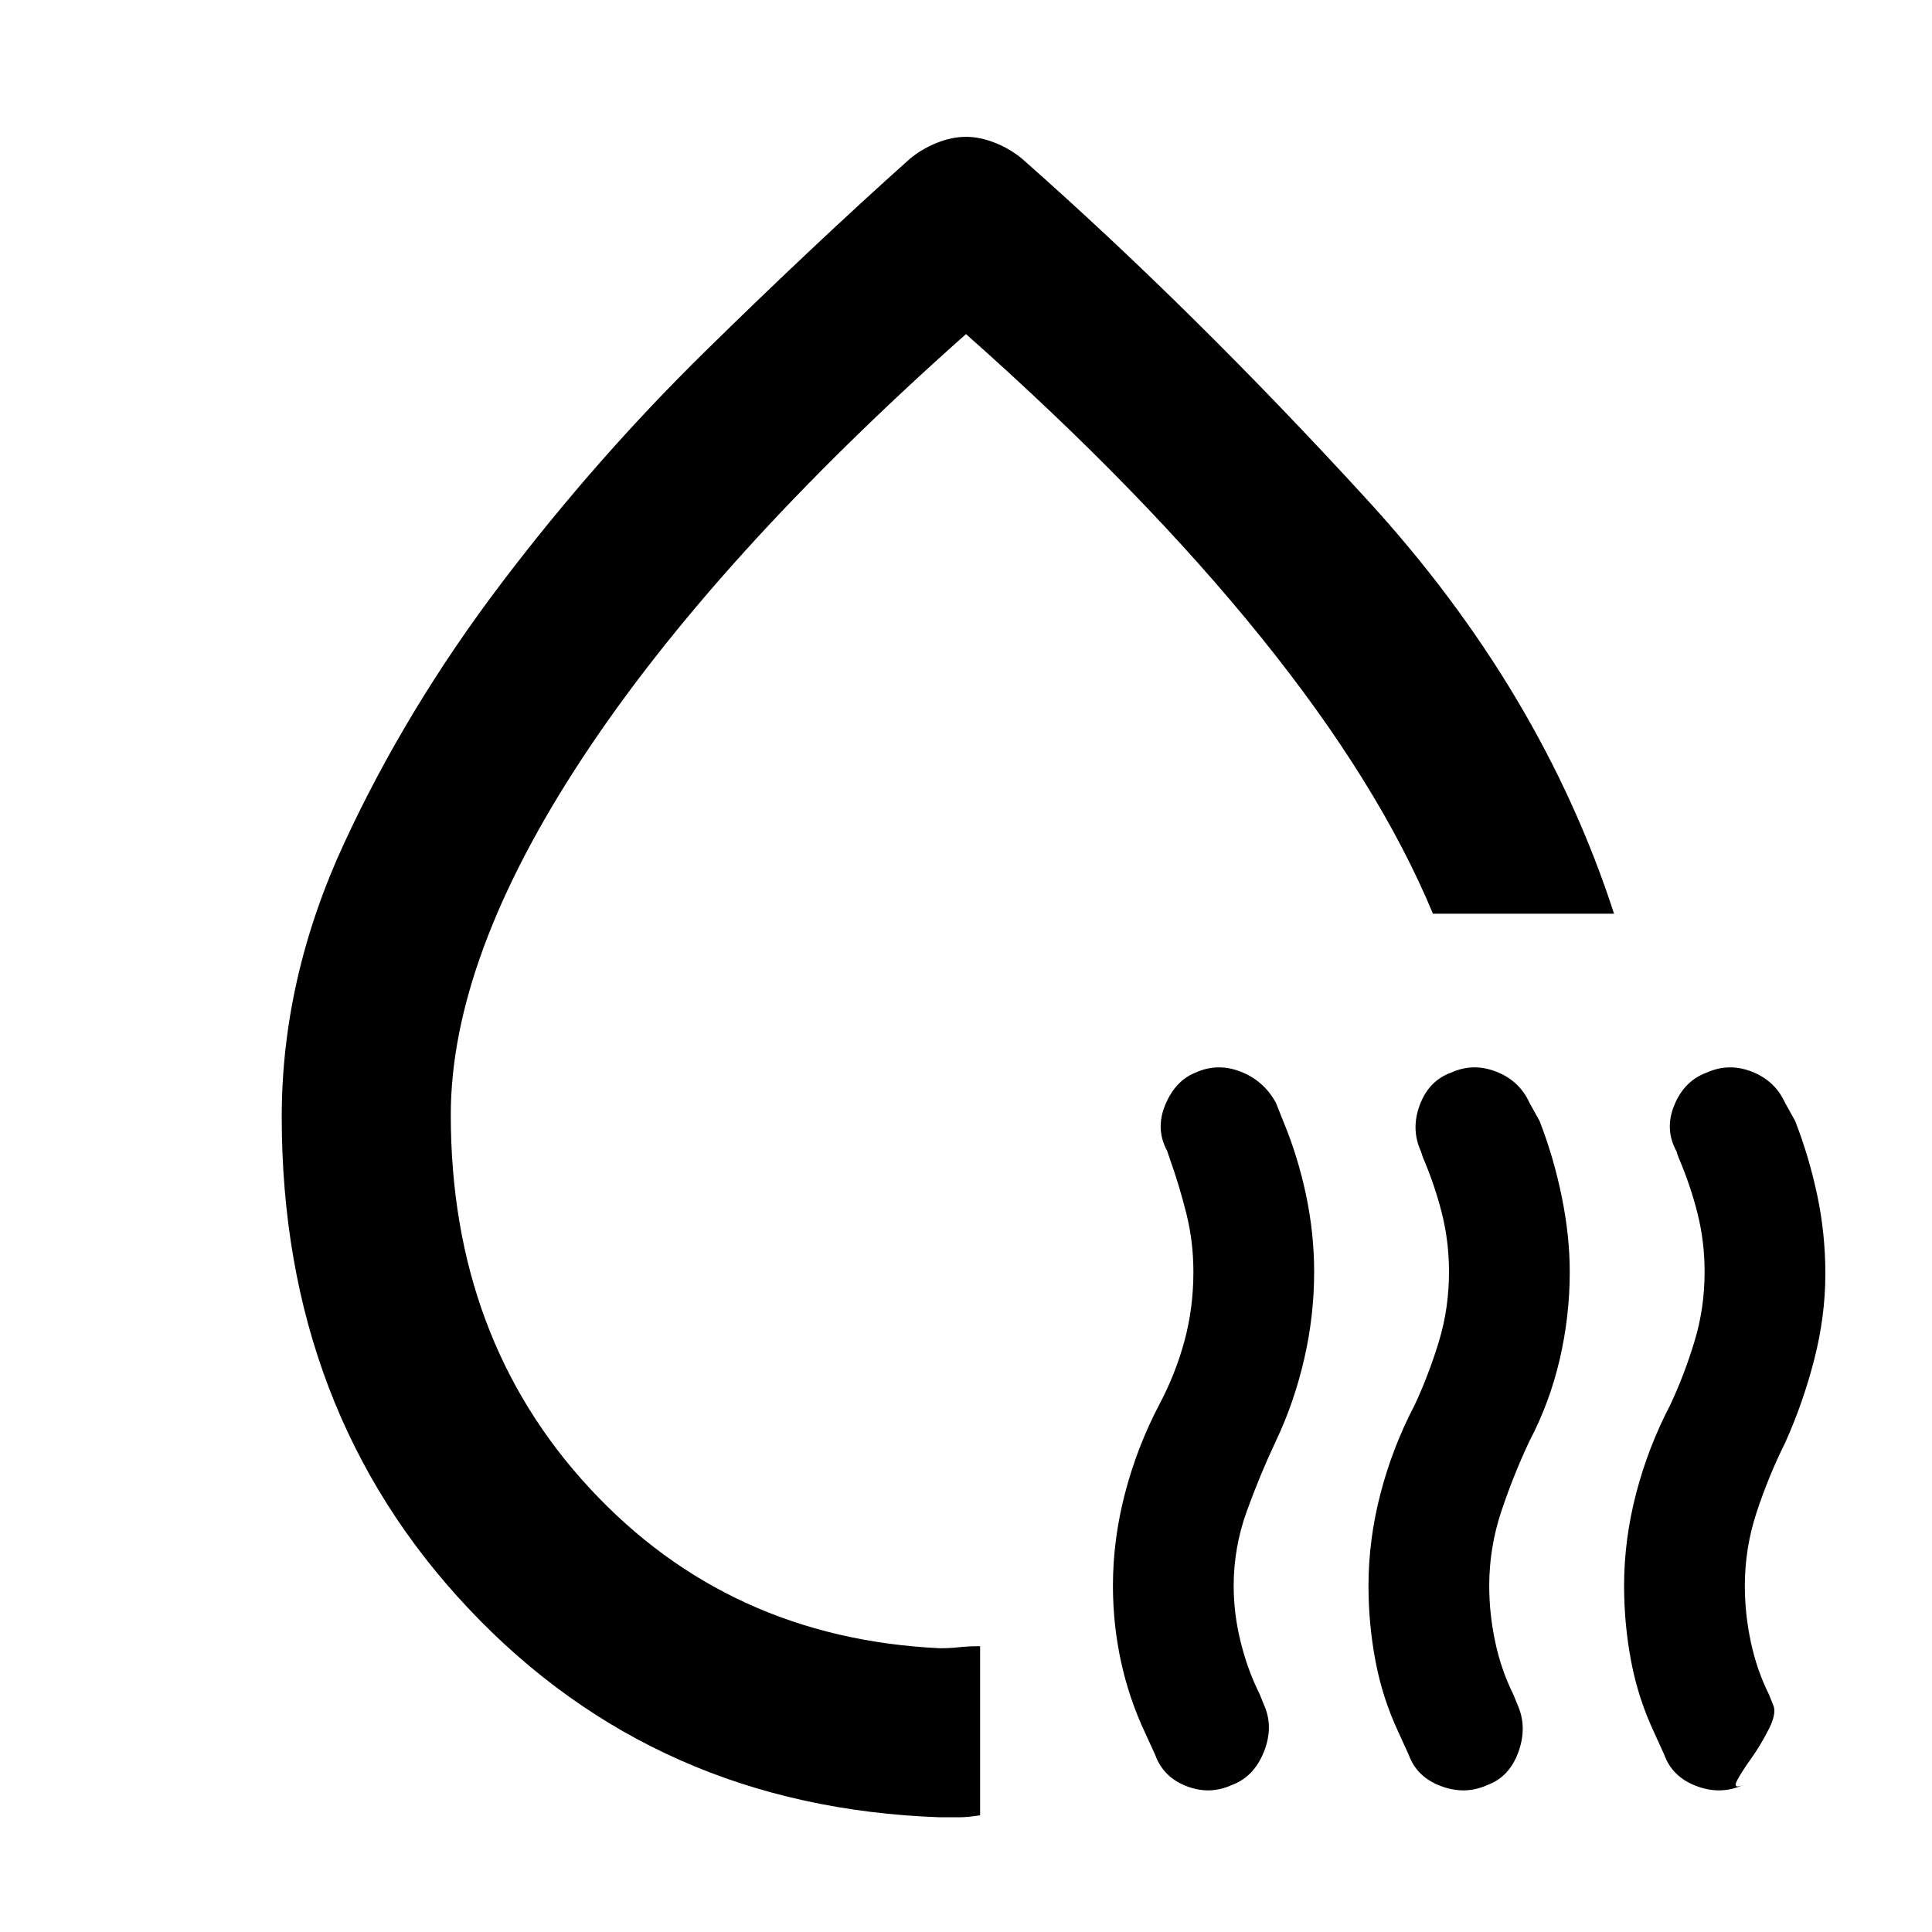 <svg xmlns="http://www.w3.org/2000/svg" height="40" width="40"><path d="M5.833 23.125q0-2.875 1.292-5.667 1.292-2.791 3.25-5.375 1.958-2.583 4.229-4.812t4.229-3.979q.25-.209.563-.334.312-.125.604-.125t.604.125q.313.125.563.334 3.541 3.125 7.145 7.062 3.605 3.938 5.105 8.563h-3.75q-1.125-2.709-3.563-5.729Q23.667 10.167 20 6.917q-5.208 4.625-7.938 8.771-2.729 4.145-2.729 7.395 0 4.625 2.875 7.729 2.875 3.105 7.25 3.313.209 0 .396-.021.188-.021.438-.021v3.5q-.25.042-.438.042h-.396q-5.875-.208-9.75-4.313-3.875-4.104-3.875-10.187Zm13.459-2.417Zm6.208 16.25q-.458.209-.938.021-.479-.187-.645-.646l-.209-.458q-.333-.708-.5-1.479-.166-.771-.166-1.563 0-.958.25-1.916.25-.959.708-1.834.333-.625.521-1.312.187-.688.187-1.438 0-.625-.146-1.208-.145-.583-.354-1.167l-.041-.125q-.25-.458-.042-.958.208-.5.625-.667.458-.208.938-.02.479.187.729.645l.166.417q.292.708.459 1.5.166.792.166 1.583 0 .917-.208 1.813-.208.896-.583 1.687-.334.709-.605 1.459-.27.75-.27 1.541 0 .584.146 1.167.145.583.395 1.083l.084.209q.208.458 0 .979-.209.521-.667.687Zm5.292 0q-.459.209-.959.021-.5-.187-.666-.646l-.209-.458q-.333-.708-.479-1.479-.146-.771-.146-1.563 0-.958.25-1.916.25-.959.709-1.834.291-.625.5-1.312.208-.688.208-1.438 0-.625-.146-1.208t-.396-1.167l-.041-.125q-.209-.458-.021-.958.187-.5.646-.667.458-.208.937-.02.479.187.688.645l.208.375q.292.75.458 1.563.167.812.167 1.562 0 .917-.208 1.813-.209.896-.625 1.687-.334.709-.584 1.459-.25.75-.25 1.541 0 .584.125 1.167.125.583.375 1.083l.084.209q.208.458.021.979-.188.521-.646.687Zm4.541-14.75q.459-.208.938-.02.479.187.687.645l.209.375q.291.75.458 1.542.167.792.167 1.625 0 .875-.23 1.771-.229.896-.604 1.729-.333.667-.583 1.417-.25.75-.25 1.541 0 .584.125 1.167.125.583.375 1.083l.083.209q.084.166-.083.5-.167.333-.375.625-.208.291-.292.458-.083.167.125.083-.458.209-.958.021-.5-.187-.667-.646l-.208-.458q-.333-.708-.479-1.479-.146-.771-.146-1.563 0-.958.25-1.916.25-.959.708-1.834.292-.625.5-1.312.209-.688.209-1.438 0-.625-.146-1.208t-.396-1.167l-.042-.125q-.25-.458-.041-.958.208-.5.666-.667Z"/></svg>